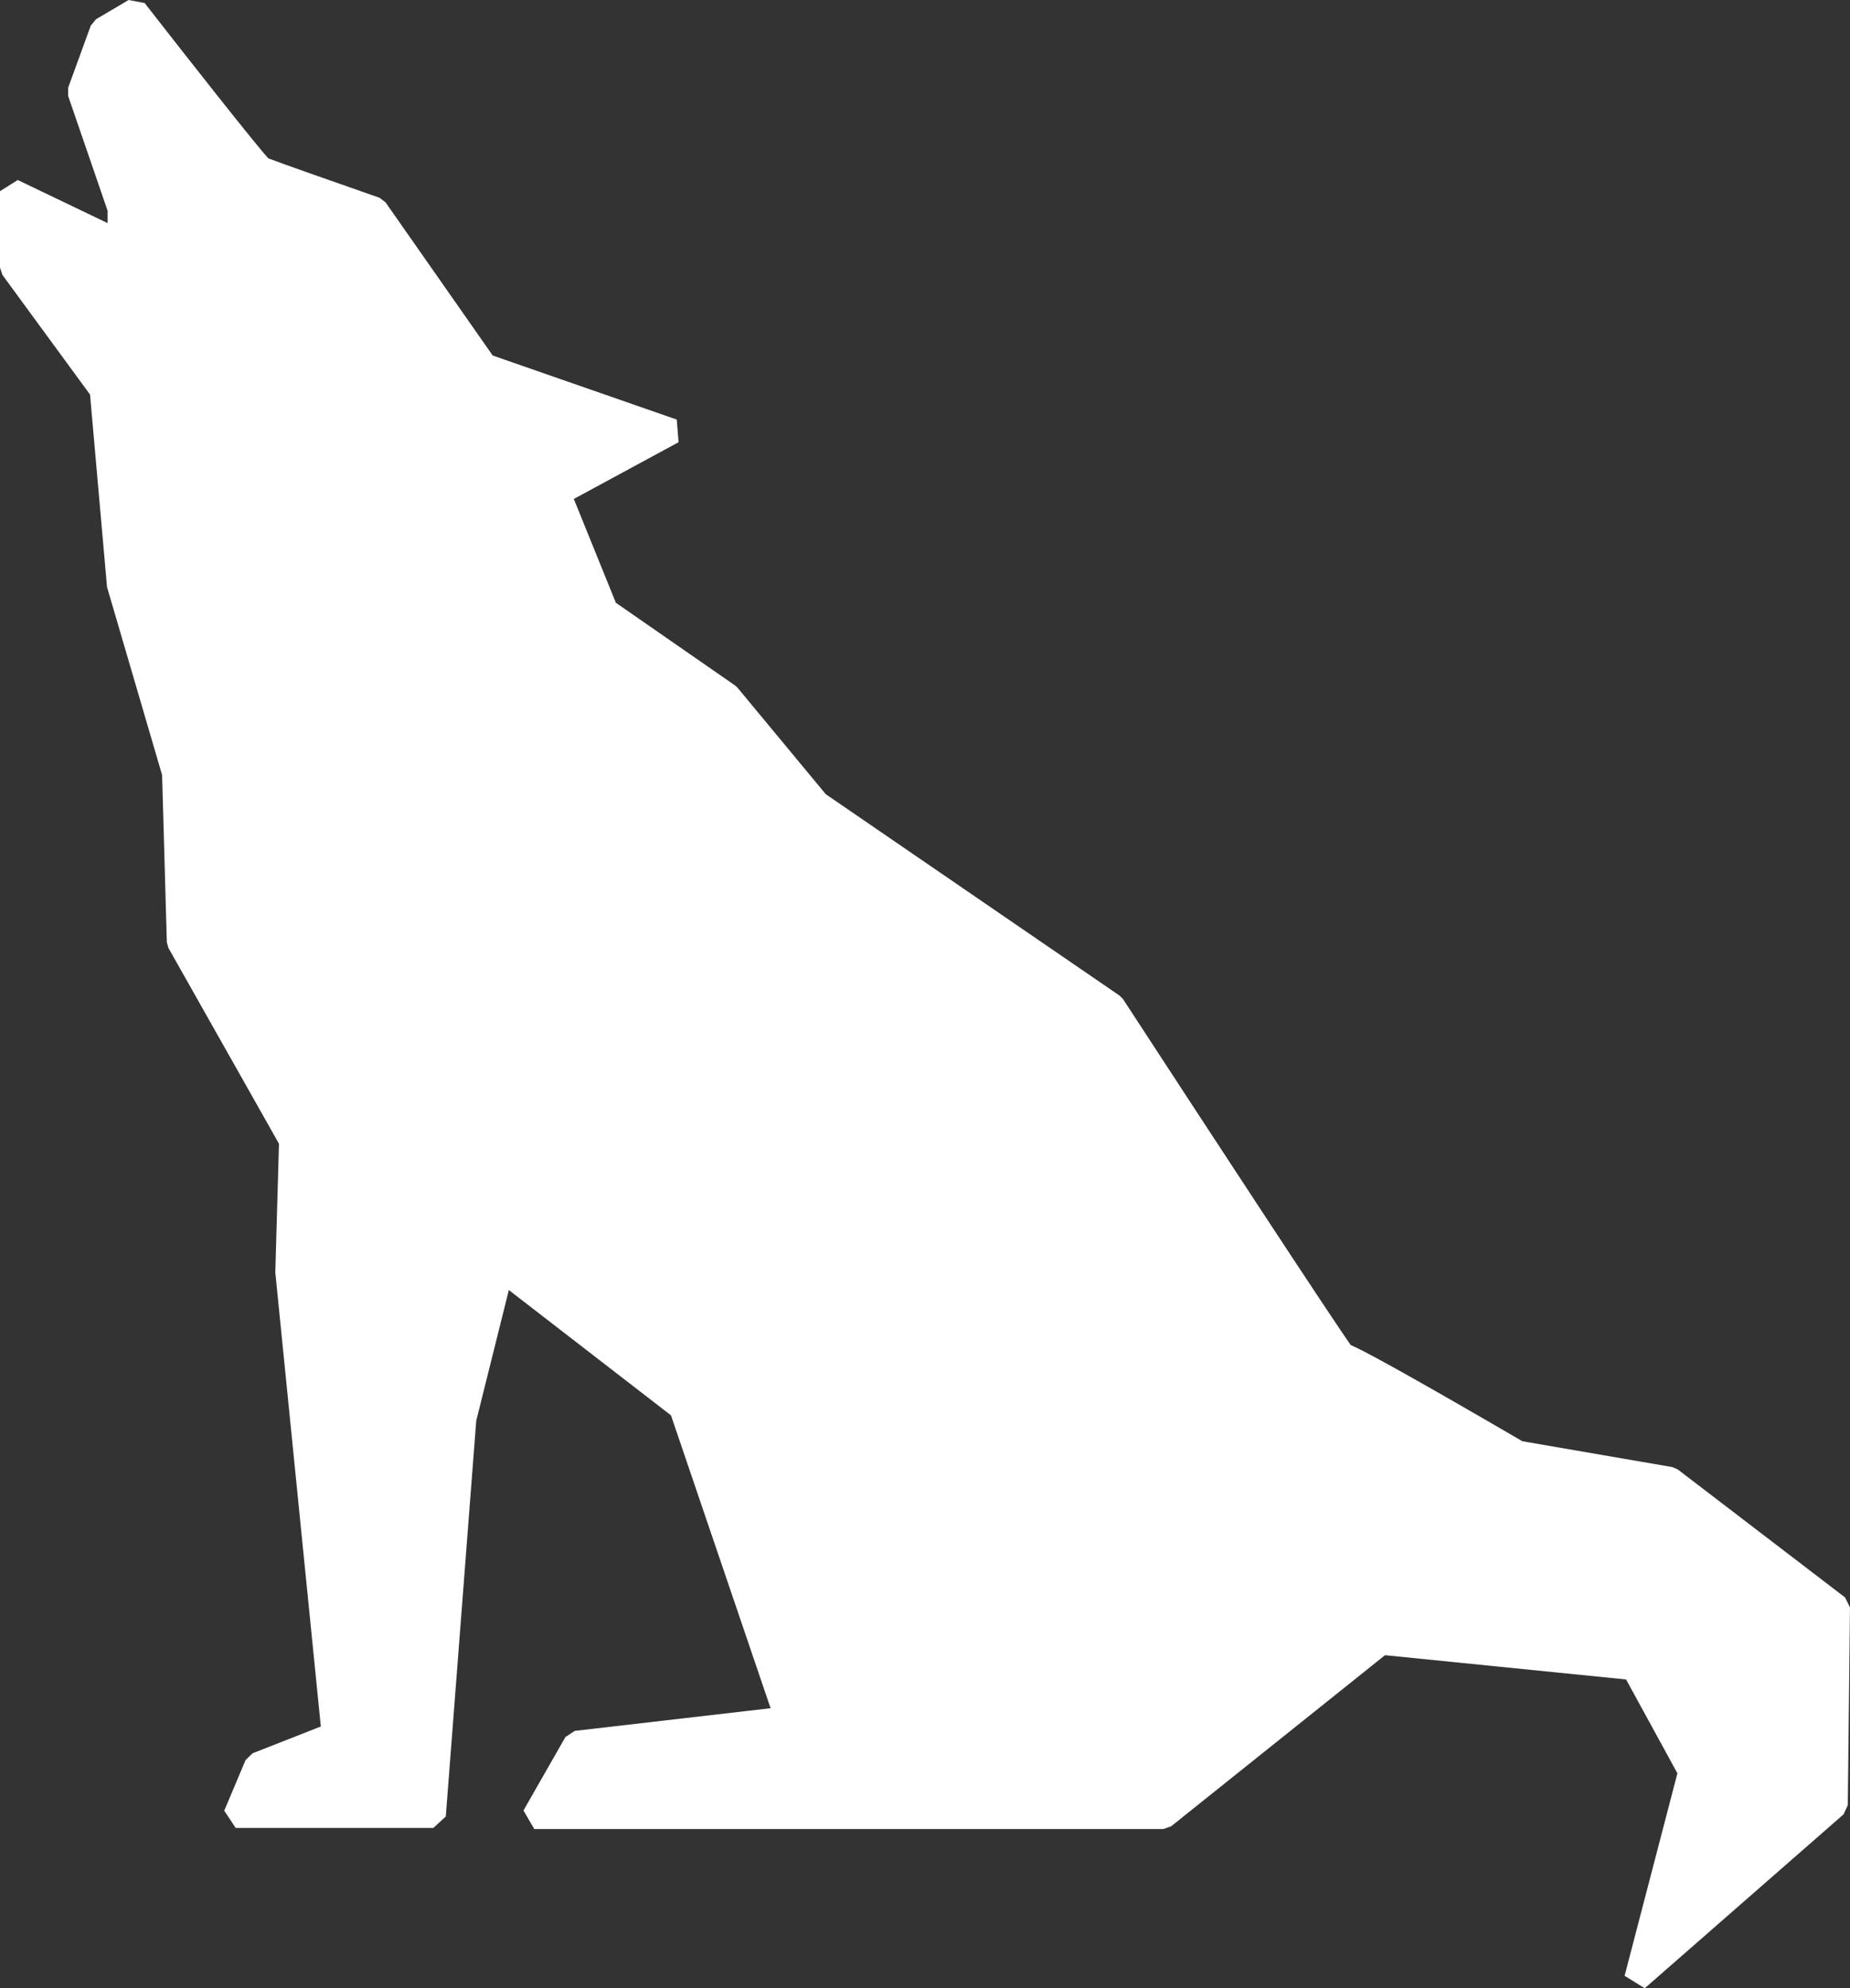 <svg version="1.1" id="图层_1" x="0px" y="0px" width="123.061px" height="132.285px" viewBox="0 0 123.061 132.285" enable-background="new 0 0 123.061 132.285" xml:space="preserve" xmlns="http://www.w3.org/2000/svg" xmlns:xlink="http://www.w3.org/1999/xlink" xmlns:xml="http://www.w3.org/XML/1998/namespace">
  <rect x="0" y="0" width="123.061" height="132.285" fill="#333333" stroke="none"/>
  <path fill="#FFFFFF" d="M122.731,106.28l-11.129-8.516l-0.359-0.156l-9.971-1.718c-8.1-4.715-10.57-6.033-11.42-6.401
	c-1.143-1.585-9.553-14.432-15.148-23.015l-0.227-0.231L54.931,52.841l-5.875-7.09l-0.167-0.15l-7.923-5.499l-2.796-6.905
	l6.969-3.776l-0.121-1.505l-12.243-4.262l-7.128-10.19l-0.404-0.307c-2.561-0.893-6.674-2.337-7.39-2.619
	C17.092,9.733,12.46,3.849,9.624,0.204L8.554,0L6.393,1.277L6.04,1.702L4.536,5.83L4.532,6.38l2.627,7.646v0.819L1.18,11.977
	L0,12.72v5.083l0.16,0.486l5.829,7.962l1.13,12.803l3.664,12.511l0.315,11.126l0.106,0.379l7.353,13.024l-0.244,8.563l3.028,30.21
	l-4.544,1.785l-0.461,0.448l-1.42,3.37l0.761,1.146h13.151l0.826-0.763l2.025-26.323l2.169-8.701l10.785,8.337l6.626,19.485
	l-13.027,1.509l-0.62,0.409l-2.791,4.886l0.716,1.233h41.853l0.514-0.181l14.225-11.384l16.037,1.615l3.414,6.244l-3.512,13.471
	l1.338,0.83l13.225-11.57l0.283-0.609l0.146-13.159L122.731,106.28z" class="color c1"/>
</svg>